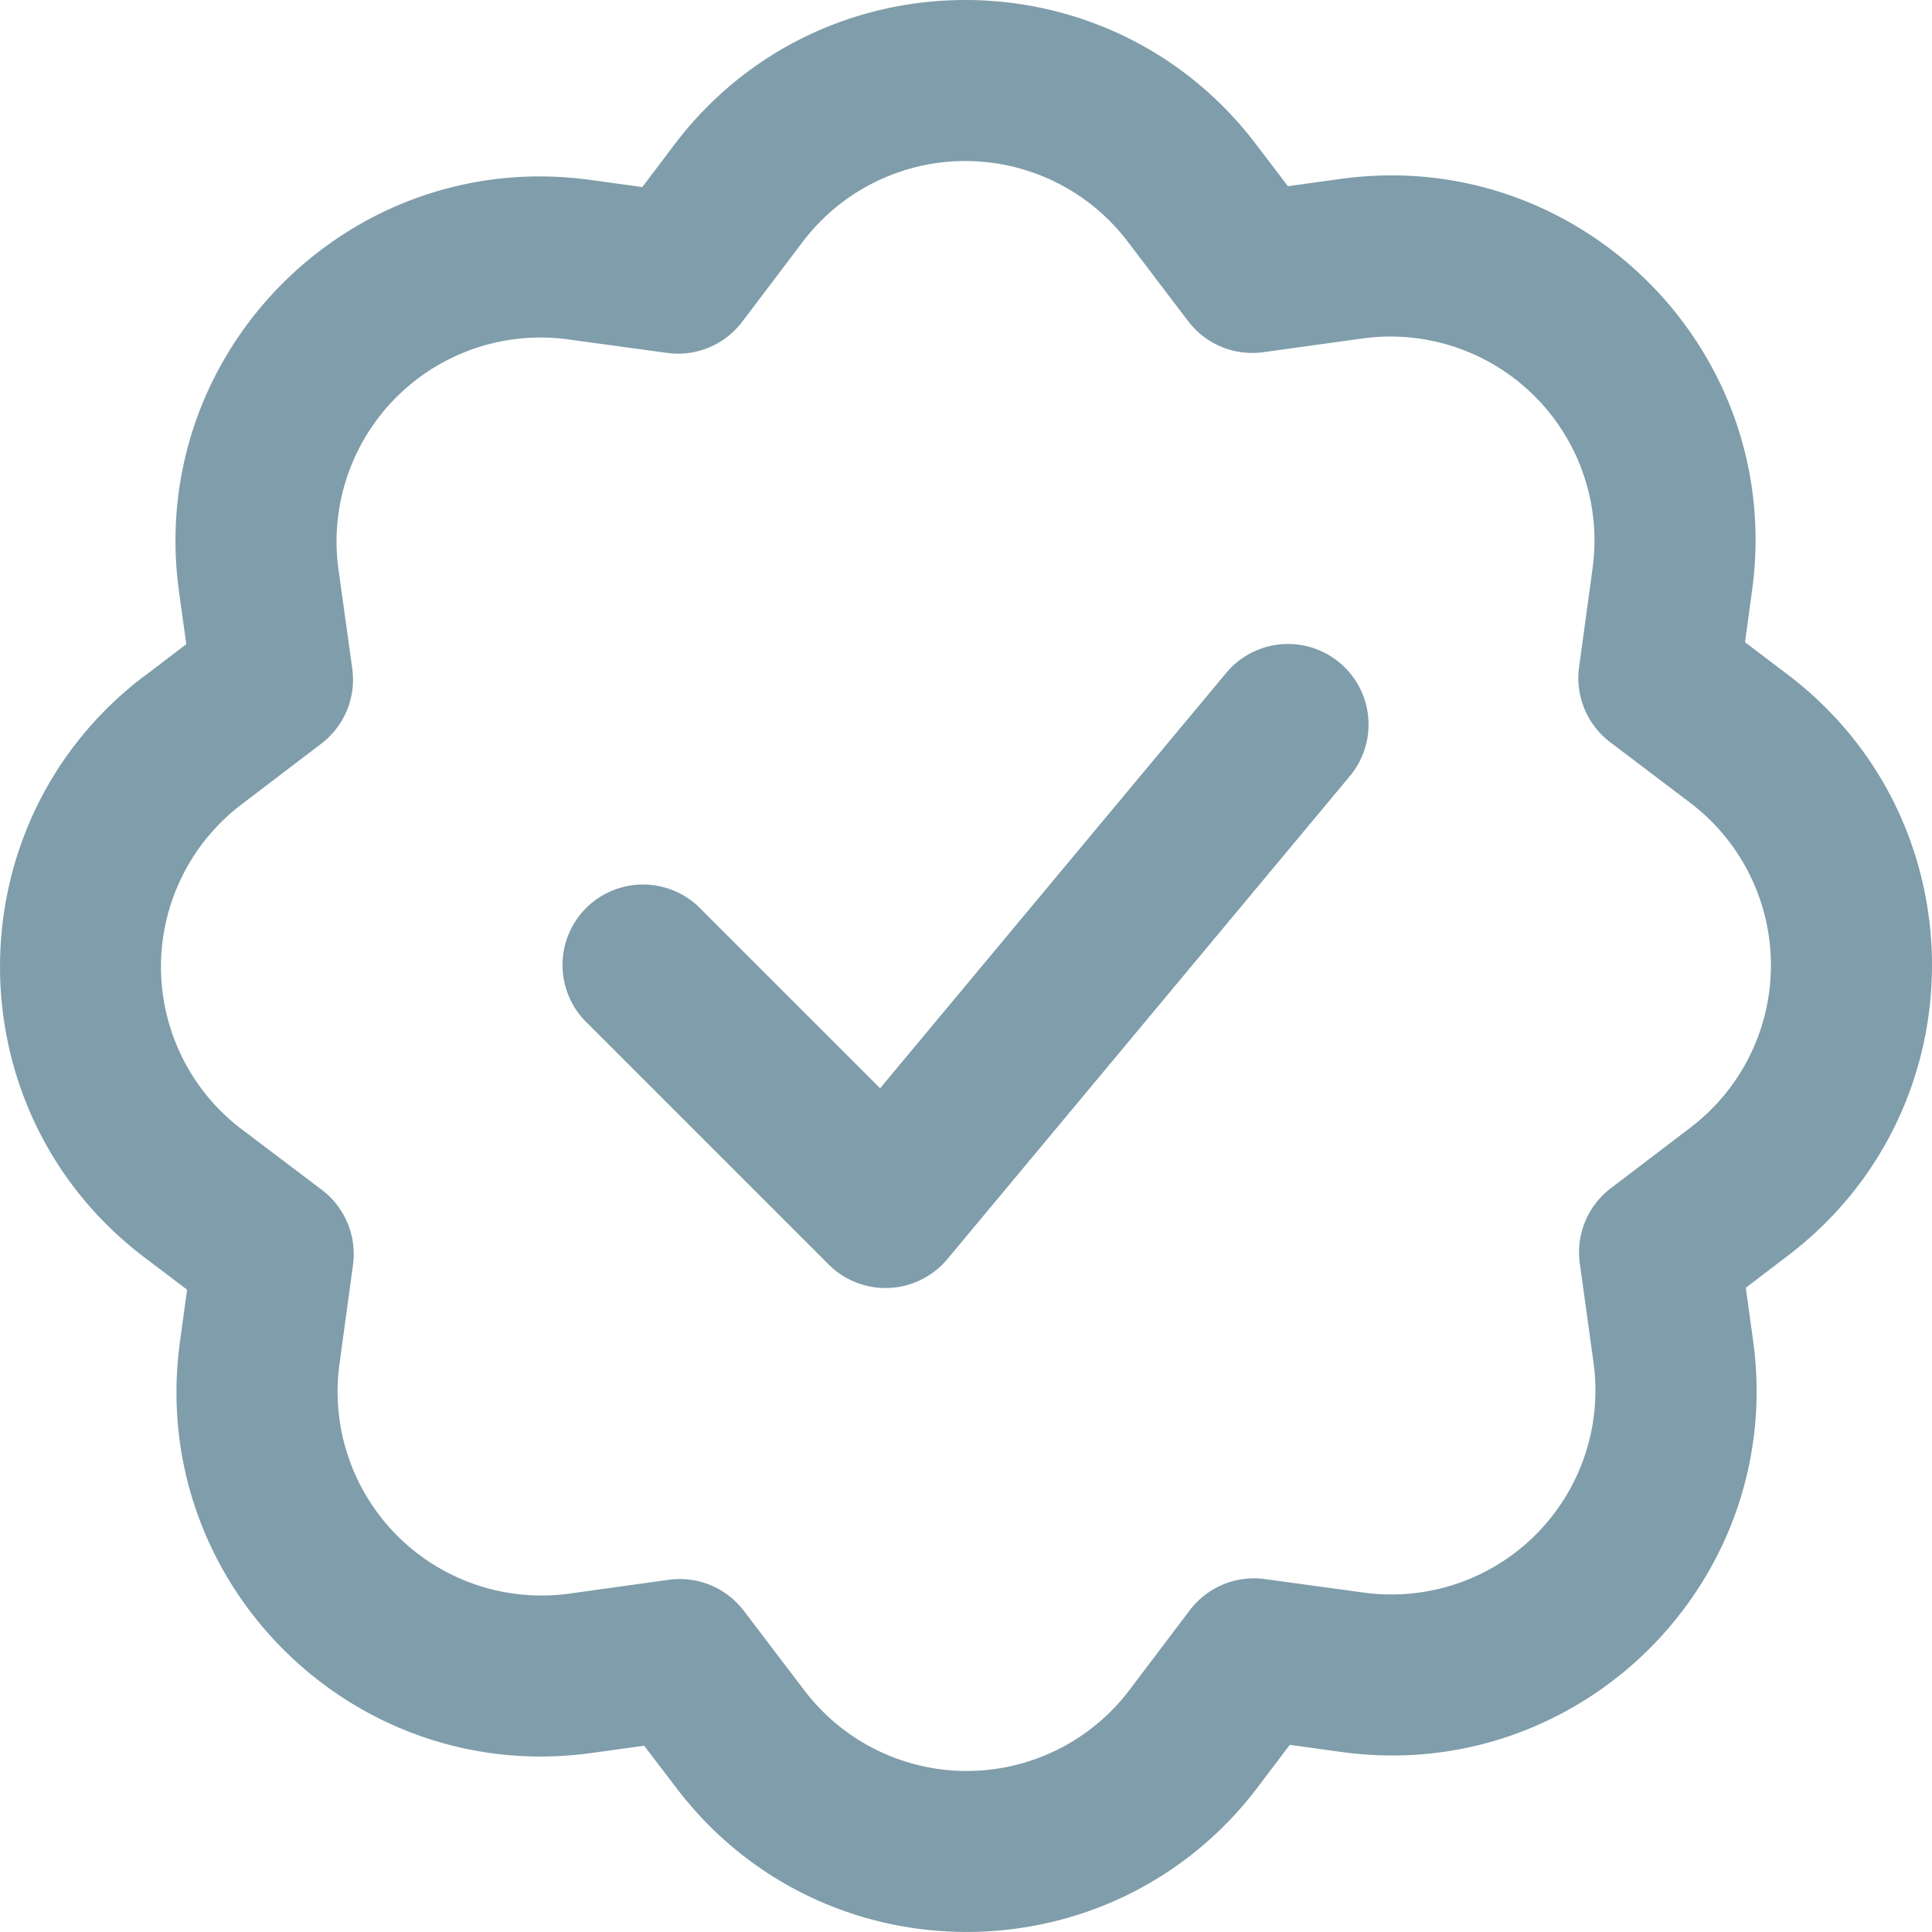 <svg width="24" height="24" viewBox="0 0 24 24" xmlns="http://www.w3.org/2000/svg"><title>9CEB66A0-F5ED-454A-BFB5-8F2C2252D17D</title><g fill="#7F9DAA" fill-rule="evenodd"><path d="M4.376 8.306l-.171-1.23a2.534 2.534 0 0 1 2.852-2.86l1.231.168a1 1 0 0 0 .932-.387l.75-.991A2.534 2.534 0 0 1 14.008 3l.752.99a1 1 0 0 0 .933.385l1.23-.17a2.534 2.534 0 0 1 2.861 2.852l-.168 1.231a1 1 0 0 0 .388.933l.99.75A2.533 2.533 0 0 1 21 14.007l-.99.754a1 1 0 0 0-.385.933l.17 1.231a2.534 2.534 0 0 1-2.851 2.859l-1.232-.168a1 1 0 0 0-.932.387l-.75.991A2.533 2.533 0 0 1 9.993 21l-.753-.99a1 1 0 0 0-.933-.385l-1.232.171a2.533 2.533 0 0 1-2.858-2.852l.168-1.231a1 1 0 0 0-.388-.933l-.992-.75A2.533 2.533 0 0 1 3 9.993l.99-.754a1 1 0 0 0 .386-.933zM1.79 8.4c-2.39 1.816-2.386 5.414.01 7.224l.524.397-.089.651c-.406 2.976 2.14 5.516 5.114 5.104l.653-.09.4.524c1.816 2.39 5.411 2.385 7.223-.01l.397-.525.652.09c2.976.404 5.516-2.142 5.103-5.116l-.09-.652.523-.399c2.39-1.816 2.386-5.413-.009-7.223l-.524-.397.089-.652c.404-2.976-2.142-5.516-5.116-5.103l-.651.09-.399-.524C13.783-.6 10.185-.596 8.375 1.8l-.396.524-.653-.09C4.351 1.83 1.812 4.377 2.224 7.352l.09.65-.524.4z"/><path d="M8.707 11.293a1 1 0 1 0-1.414 1.414l3 3a1 1 0 0 0 1.476-.067l5-6a1 1 0 1 0-1.537-1.28l-4.299 5.159-2.226-2.226z"/></g></svg>